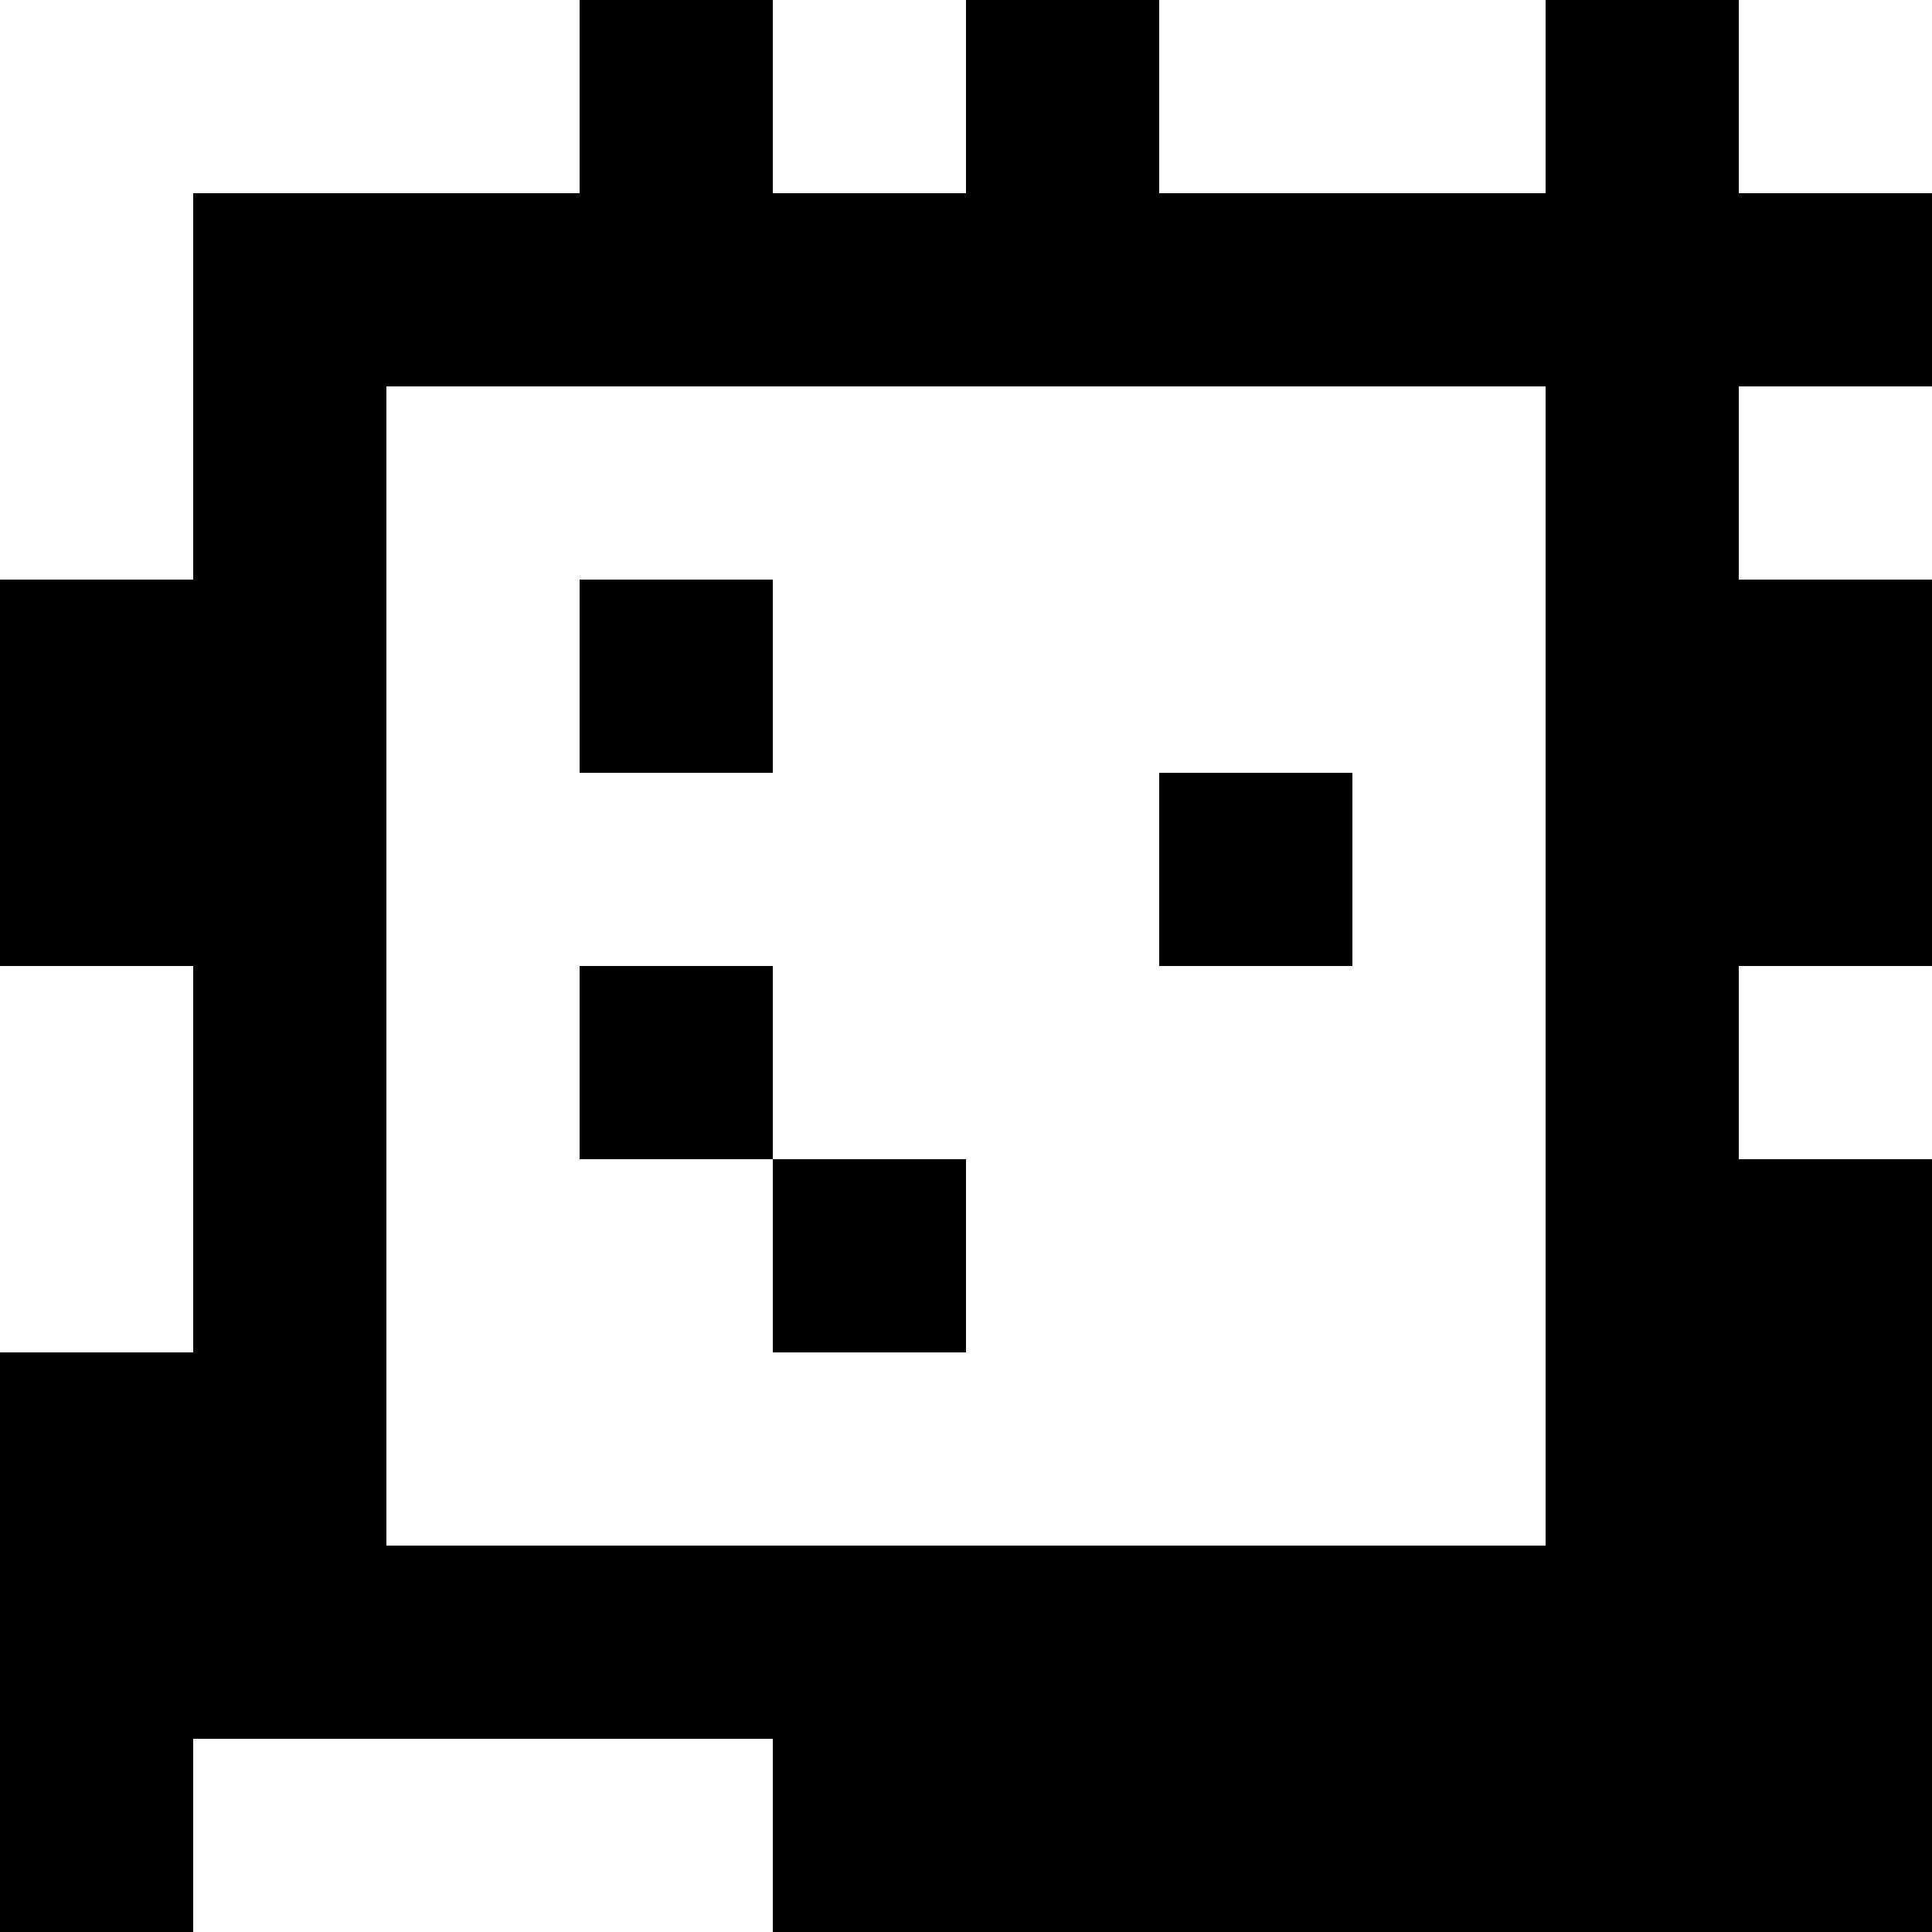 <?xml version="1.0" standalone="yes"?>
<svg xmlns="http://www.w3.org/2000/svg" width="100" height="100">
<rect width="100%" height="100%" fill="#808080" stroke="none"/>
<path style="fill:#ffffff; stroke:none;" d="M0 0L0 30L10 30L10 10L30 10L30 0L0 0z"/>
<path style="fill:#000000; stroke:none;" d="M30 0L30 10L10 10L10 30L0 30L0 50L10 50L10 70L0 70L0 100L10 100L10 90L40 90L40 100L100 100L100 60L90 60L90 50L100 50L100 30L90 30L90 20L100 20L100 10L90 10L90 0L80 0L80 10L60 10L60 0L50 0L50 10L40 10L40 0L30 0z"/>
<path style="fill:#ffffff; stroke:none;" d="M40 0L40 10L50 10L50 0L40 0M60 0L60 10L80 10L80 0L60 0M90 0L90 10L100 10L100 0L90 0M20 20L20 80L80 80L80 20L20 20M90 20L90 30L100 30L100 20L90 20z"/>
<path style="fill:#000000; stroke:none;" d="M30 30L30 40L40 40L40 30L30 30M60 40L60 50L70 50L70 40L60 40z"/>
<path style="fill:#ffffff; stroke:none;" d="M0 50L0 70L10 70L10 50L0 50z"/>
<path style="fill:#000000; stroke:none;" d="M30 50L30 60L40 60L40 70L50 70L50 60L40 60L40 50L30 50z"/>
<path style="fill:#ffffff; stroke:none;" d="M90 50L90 60L100 60L100 50L90 50M10 90L10 100L40 100L40 90L10 90z"/>
</svg>
